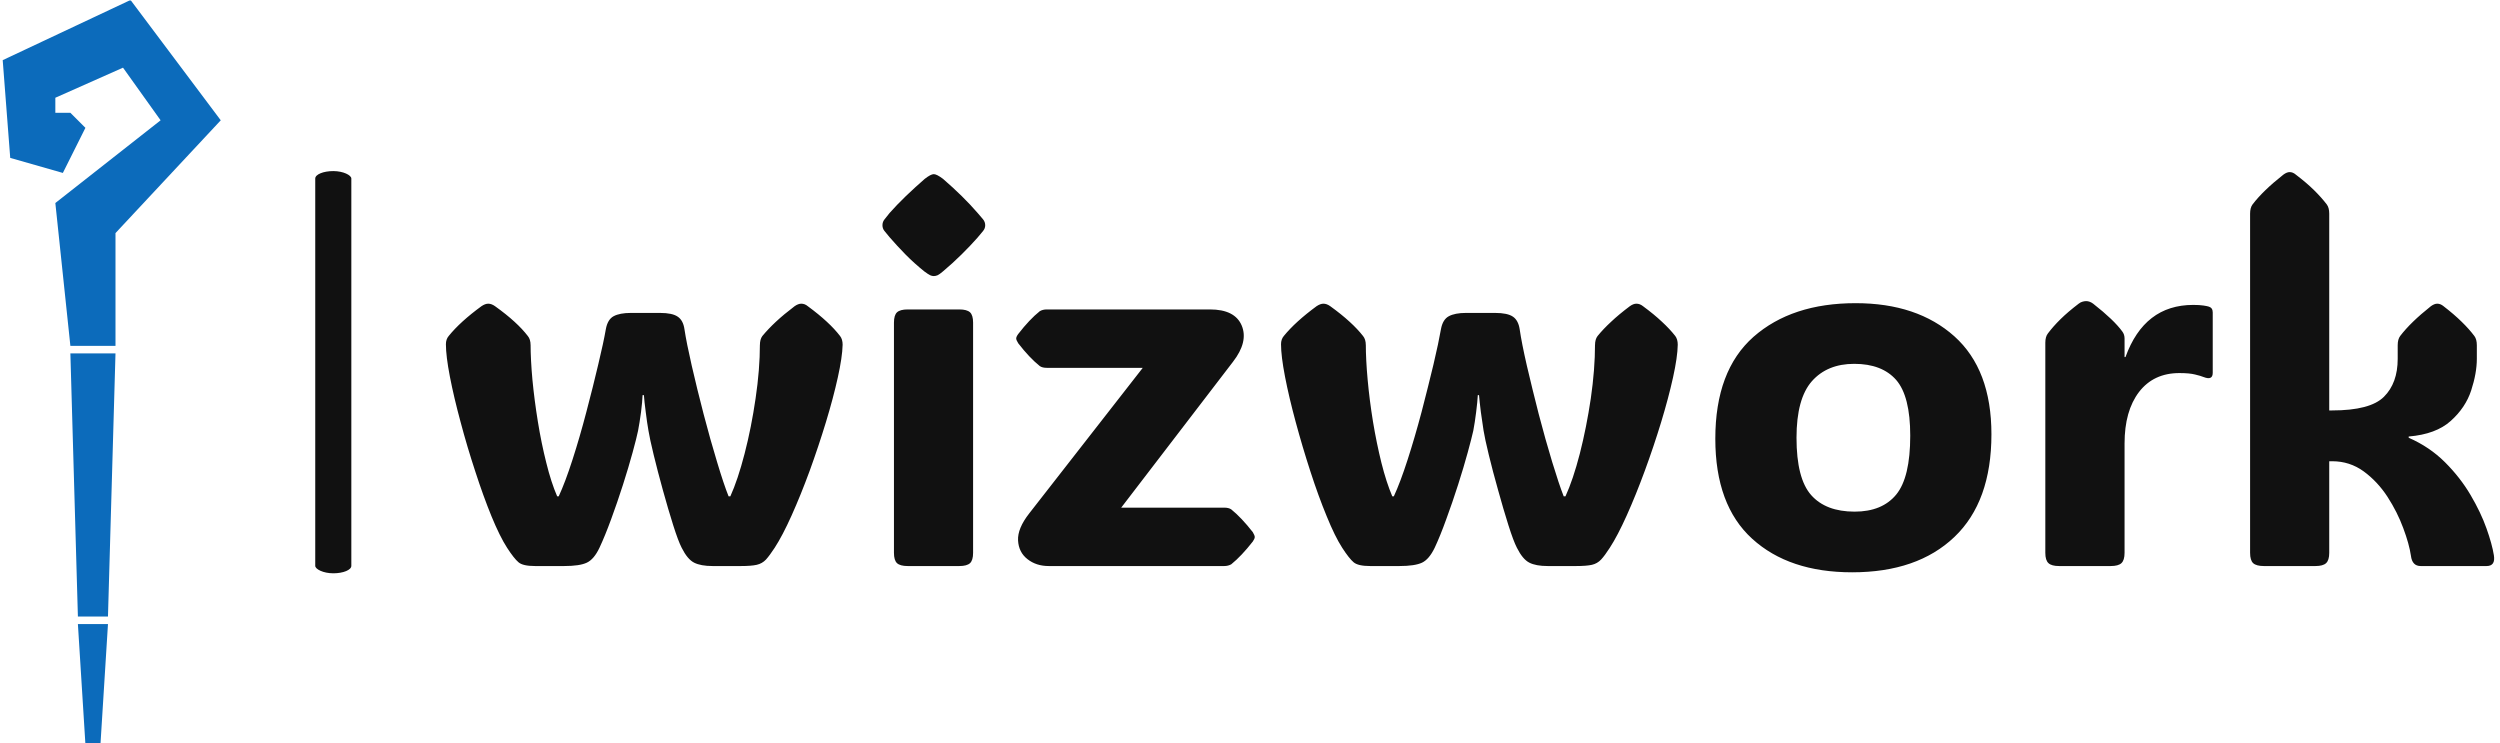 <svg xmlns="http://www.w3.org/2000/svg" version="1.1" xmlns:xlink="http://www.w3.org/1999/xlink" xmlns:svgjs="http://svgjs.dev/svgjs" width="1500" height="446" viewBox="0 0 1500 446"><g transform="matrix(1,0,0,1,-0.909,0.317)"><svg viewBox="0 0 396 118" data-background-color="#ffffff" preserveAspectRatio="xMidYMid meet" height="446" width="1500" xmlns="http://www.w3.org/2000/svg" xmlns:xlink="http://www.w3.org/1999/xlink"><g id="tight-bounds" transform="matrix(1,0,0,1,0.24,-0.084)"><svg viewBox="0 0 395.52 118.168" height="118.168" width="395.52"><g><svg viewBox="0 0 481.076 143.729" height="118.168" width="395.52"><g><rect width="6.969" height="77.66" x="60.345" y="33.034" fill="#111111" opacity="1" stroke-width="0" stroke="transparent" fill-opacity="1" class="rect-yte-0" data-fill-palette-color="primary" rx="1%" id="yte-0" data-palette-color="#111111"></rect></g><g transform="matrix(1,0,0,1,85.556,33.228)"><svg viewBox="0 0 395.52 77.274" height="77.274" width="395.52"><g id="textblocktransform"><svg viewBox="0 0 395.52 77.274" height="77.274" width="395.52" id="textblock"><g><svg viewBox="0 0 395.52 77.274" height="77.274" width="395.52"><g transform="matrix(1,0,0,1,0,0)"><svg width="395.52" viewBox="1.71 -38.38 199.548 38.99" height="77.274" data-palette-color="#111111"><path d="M7.67-1.78L7.67-1.78Q6.96-2.88 6.15-4.85 5.35-6.81 4.57-9.22 3.78-11.62 3.14-14.03 2.49-16.43 2.1-18.44 1.71-20.46 1.71-21.61L1.71-21.61Q1.71-22.09 1.98-22.41L1.98-22.41Q3.1-23.8 5.18-25.32L5.18-25.32Q5.54-25.56 5.83-25.56L5.83-25.56Q6.15-25.56 6.49-25.32L6.49-25.32Q7.62-24.51 8.39-23.8 9.16-23.1 9.69-22.41L9.69-22.41Q9.96-22.09 9.96-21.51L9.96-21.51 9.96-21.63Q9.96-20.12 10.14-18.14 10.33-16.16 10.67-14.06 11.01-11.96 11.49-10.06 11.96-8.15 12.55-6.79L12.55-6.79 12.7-6.79Q13.33-8.15 14.04-10.35 14.75-12.55 15.39-15 16.04-17.46 16.55-19.63 17.07-21.8 17.29-23.07L17.29-23.07Q17.46-24.02 18.05-24.34 18.65-24.66 19.73-24.66L19.73-24.66 22.56-24.66Q23.78-24.66 24.3-24.29 24.83-23.93 24.95-23.07L24.95-23.07Q25.15-21.75 25.66-19.52 26.17-17.29 26.82-14.79 27.47-12.3 28.13-10.13 28.78-7.96 29.25-6.79L29.25-6.79 29.42-6.79Q30.15-8.4 30.81-10.95 31.47-13.5 31.88-16.33 32.3-19.17 32.3-21.61L32.3-21.61 32.3-21.51Q32.3-22.09 32.54-22.41L32.54-22.41Q33.11-23.1 33.86-23.8 34.62-24.51 35.69-25.32L35.69-25.32Q36.04-25.56 36.33-25.56L36.33-25.56Q36.67-25.56 36.96-25.32L36.96-25.32Q38.06-24.51 38.82-23.8 39.58-23.1 40.11-22.41L40.11-22.41Q40.36-22.09 40.36-21.56L40.36-21.56Q40.33-20.36 39.89-18.37 39.45-16.38 38.73-14.01 38.01-11.65 37.15-9.28 36.28-6.91 35.39-4.93 34.5-2.95 33.74-1.78L33.74-1.78Q33.25-1.03 32.89-0.63 32.52-0.24 31.99-0.12 31.47 0 30.44 0L30.44 0 27.69 0Q26.54 0 25.89-0.33 25.24-0.66 24.68-1.78L24.68-1.78Q24.34-2.44 23.85-3.99 23.36-5.54 22.85-7.39 22.34-9.23 21.95-10.84 21.56-12.45 21.44-13.21L21.44-13.21Q21.31-13.94 21.18-14.99 21.04-16.04 21-16.65L21-16.65 20.87-16.65Q20.85-16.04 20.72-15 20.58-13.96 20.43-13.18L20.43-13.18Q20.29-12.5 19.9-11.07 19.51-9.64 18.96-7.92 18.41-6.2 17.81-4.57 17.21-2.93 16.67-1.78L16.67-1.78Q16.14-0.66 15.44-0.33 14.75 0 13.23 0L13.23 0 10.4 0Q9.2 0 8.78-0.37 8.35-0.73 7.67-1.78ZM1.71-21.51L1.71-21.66 1.71-21.61Q1.71-21.56 1.71-21.51L1.71-21.51ZM40.36-21.61L40.36-21.61 40.36-21.51 40.36-21.56Q40.36-21.58 40.36-21.61ZM44.24-33.2L44.24-33.2Q44.24-33.52 44.43-33.76 44.63-34.01 44.94-34.4L44.94-34.4Q45.63-35.18 46.53-36.05 47.43-36.91 48.36-37.72L48.36-37.72Q48.95-38.18 49.24-38.18L49.24-38.18Q49.53-38.18 50.14-37.72L50.14-37.72Q52.12-36.01 53.51-34.4L53.51-34.4Q53.83-34.03 54.04-33.78 54.25-33.52 54.25-33.2L54.25-33.2Q54.25-32.89 54.04-32.64 53.83-32.4 53.49-31.98L53.49-31.98Q52.83-31.23 51.95-30.36 51.07-29.49 50.14-28.71L50.14-28.71Q49.8-28.42 49.61-28.33 49.41-28.25 49.24-28.25L49.24-28.25Q49.07-28.25 48.89-28.33 48.7-28.42 48.31-28.71L48.31-28.71Q47.34-29.49 46.48-30.36 45.63-31.23 44.94-32.03L44.94-32.03Q44.63-32.42 44.43-32.65 44.24-32.89 44.24-33.2ZM53.07-23.71L53.07-1.29Q53.07-0.56 52.77-0.28 52.46 0 51.73 0L51.73 0 46.7 0Q45.97 0 45.66-0.28 45.36-0.56 45.36-1.29L45.36-1.29 45.36-23.71Q45.36-24.44 45.66-24.72 45.97-25 46.7-25L46.7-25 51.73-25Q52.46-25 52.77-24.72 53.07-24.44 53.07-23.71L53.07-23.71ZM77.53 0L60.44 0Q59.22 0 58.37-0.67 57.51-1.34 57.45-2.5 57.39-3.66 58.54-5.13L58.54-5.13 69.6-19.31 60.25-19.31Q59.81-19.31 59.57-19.48L59.57-19.48Q58.56-20.29 57.47-21.7L57.47-21.7Q57.27-22.02 57.27-22.17L57.27-22.17Q57.27-22.34 57.47-22.61L57.47-22.61Q58.56-24.02 59.57-24.83L59.57-24.83Q59.86-25 60.25-25L60.25-25 76.14-25Q78.58-25 79.24-23.43 79.9-21.85 78.39-19.9L78.39-19.9 67.5-5.69 77.53-5.69Q77.97-5.69 78.22-5.52L78.22-5.52Q79.22-4.71 80.32-3.3L80.32-3.3Q80.51-2.98 80.51-2.83L80.51-2.83Q80.51-2.66 80.32-2.39L80.32-2.39Q79.22-0.98 78.22-0.17L78.22-0.17Q77.92 0 77.53 0L77.53 0ZM89.03-1.78L89.03-1.78Q88.32-2.88 87.52-4.85 86.71-6.81 85.93-9.22 85.15-11.62 84.5-14.03 83.85-16.43 83.46-18.44 83.07-20.46 83.07-21.61L83.07-21.61Q83.07-22.09 83.34-22.41L83.34-22.41Q84.47-23.8 86.54-25.32L86.54-25.32Q86.91-25.56 87.2-25.56L87.2-25.56Q87.52-25.56 87.86-25.32L87.86-25.32Q88.98-24.51 89.75-23.8 90.52-23.1 91.06-22.41L91.06-22.41Q91.33-22.09 91.33-21.51L91.33-21.51 91.33-21.63Q91.33-20.12 91.51-18.14 91.69-16.16 92.03-14.06 92.38-11.96 92.85-10.06 93.33-8.15 93.91-6.79L93.91-6.79 94.06-6.79Q94.69-8.15 95.4-10.35 96.11-12.55 96.76-15 97.4-17.46 97.92-19.63 98.43-21.8 98.65-23.07L98.65-23.07Q98.82-24.02 99.42-24.34 100.02-24.66 101.09-24.66L101.09-24.66 103.92-24.66Q105.14-24.66 105.67-24.29 106.19-23.93 106.32-23.07L106.32-23.07Q106.51-21.75 107.02-19.52 107.54-17.29 108.18-14.79 108.83-12.3 109.49-10.13 110.15-7.96 110.61-6.79L110.61-6.79 110.78-6.79Q111.52-8.4 112.18-10.95 112.83-13.5 113.25-16.33 113.66-19.17 113.66-21.61L113.66-21.61 113.66-21.51Q113.66-22.09 113.91-22.41L113.91-22.41Q114.47-23.1 115.23-23.8 115.98-24.51 117.06-25.32L117.06-25.32Q117.4-25.56 117.69-25.56L117.69-25.56Q118.03-25.56 118.33-25.32L118.33-25.32Q119.43-24.51 120.18-23.8 120.94-23.1 121.48-22.41L121.48-22.41Q121.72-22.09 121.72-21.56L121.72-21.56Q121.7-20.36 121.26-18.37 120.82-16.38 120.1-14.01 119.38-11.65 118.51-9.28 117.64-6.91 116.75-4.93 115.86-2.95 115.1-1.78L115.1-1.78Q114.62-1.03 114.25-0.63 113.88-0.24 113.36-0.12 112.83 0 111.81 0L111.81 0 109.05 0Q107.9 0 107.26-0.33 106.61-0.66 106.05-1.78L106.05-1.78Q105.71-2.44 105.22-3.99 104.73-5.54 104.22-7.39 103.7-9.23 103.31-10.84 102.92-12.45 102.8-13.21L102.8-13.21Q102.68-13.94 102.54-14.99 102.41-16.04 102.36-16.65L102.36-16.65 102.24-16.65Q102.21-16.04 102.08-15 101.95-13.96 101.8-13.18L101.8-13.18Q101.65-12.5 101.26-11.07 100.87-9.64 100.32-7.92 99.77-6.2 99.17-4.57 98.58-2.93 98.04-1.78L98.04-1.78Q97.5-0.66 96.81-0.33 96.11 0 94.6 0L94.6 0 91.76 0Q90.57 0 90.14-0.37 89.71-0.73 89.03-1.78ZM83.07-21.51L83.07-21.66 83.07-21.61Q83.07-21.56 83.07-21.51L83.07-21.51ZM121.72-21.61L121.72-21.61 121.72-21.51 121.72-21.56Q121.72-21.58 121.72-21.61ZM138.71 0.61L138.71 0.61Q132.56 0.61 128.97-2.66 125.38-5.93 125.38-12.4L125.38-12.4Q125.38-19.04 129.1-22.33 132.83-25.61 139.05-25.61L139.05-25.61Q145.06-25.61 148.67-22.38 152.28-19.14 152.28-12.84L152.28-12.84Q152.28-6.27 148.67-2.83 145.06 0.61 138.71 0.61ZM138.95-5.3L138.95-5.3Q141.64-5.3 143.01-6.97 144.37-8.64 144.37-12.7L144.37-12.7Q144.37-16.55 143-18.13 141.62-19.7 138.91-19.7L138.91-19.7Q136.29-19.7 134.79-18.01 133.29-16.31 133.29-12.5L133.29-12.5Q133.29-8.52 134.72-6.91 136.15-5.3 138.95-5.3ZM165.25-22.17L165.25-20.36 165.34-20.36Q167.18-25.44 171.94-25.44L171.94-25.44Q172.55-25.44 172.94-25.38 173.33-25.32 173.47-25.27L173.47-25.27Q173.84-25.15 173.84-24.71L173.84-24.71 173.84-18.82Q173.84-18.07 172.96-18.41L172.96-18.41Q172.67-18.53 172.12-18.66 171.57-18.8 170.59-18.8L170.59-18.8Q168.08-18.8 166.66-16.96 165.25-15.11 165.25-11.94L165.25-11.94 165.25-1.29Q165.25-0.56 164.94-0.28 164.64 0 163.9 0L163.9 0 158.87 0Q158.14 0 157.84-0.28 157.53-0.56 157.53-1.29L157.53-1.29 157.53-21.75Q157.53-22.34 157.78-22.66L157.78-22.66Q158.29-23.34 159.01-24.05 159.73-24.76 160.78-25.56L160.78-25.56Q160.97-25.71 161.17-25.76 161.36-25.81 161.51-25.81L161.51-25.81Q161.85-25.81 162.19-25.56L162.19-25.56Q164.22-23.97 165.03-22.85L165.03-22.85Q165.25-22.56 165.25-22.17L165.25-22.17ZM185.19-10.21L185.19-1.29Q185.19-0.56 184.88-0.28 184.58 0 183.85 0L183.85 0 178.82 0Q178.09 0 177.78-0.28 177.48-0.56 177.48-1.29L177.48-1.29 177.48-34.33Q177.48-34.91 177.72-35.23L177.72-35.23Q178.74-36.57 180.72-38.13L180.72-38.13Q181.06-38.38 181.33-38.38L181.33-38.38Q181.65-38.38 181.94-38.13L181.94-38.13Q182.99-37.33 183.71-36.62 184.43-35.91 184.95-35.23L184.95-35.23Q185.19-34.91 185.19-34.33L185.19-34.33 185.19-15.16 185.48-15.16Q189.19-15.16 190.52-16.49 191.86-17.82 191.86-20.19L191.86-20.19 191.86-21.51Q191.86-22.09 192.1-22.41L192.1-22.41Q193.12-23.75 195.1-25.32L195.1-25.32Q195.44-25.56 195.71-25.56L195.71-25.56Q196.03-25.56 196.32-25.32L196.32-25.32Q197.37-24.51 198.09-23.8 198.81-23.1 199.33-22.41L199.33-22.41Q199.57-22.09 199.57-21.51L199.57-21.51 199.57-20.19Q199.57-18.8 199.02-17.11 198.47-15.43 197.03-14.14 195.59-12.84 192.93-12.62L192.93-12.62 192.93-12.5Q194.98-11.6 196.47-10.11 197.96-8.62 198.96-6.92 199.96-5.22 200.51-3.67 201.06-2.12 201.23-1.05L201.23-1.05Q201.4 0 200.52 0L200.52 0 194.1 0Q193.27 0 193.15-1L193.15-1Q192.98-2.15 192.4-3.7 191.83-5.25 190.87-6.74 189.9-8.23 188.55-9.22 187.19-10.21 185.48-10.21L185.48-10.21 185.19-10.21Z" opacity="1" transform="matrix(1,0,0,1,0,0)" fill="#111111" class="wordmark-text-0" data-fill-palette-color="primary" id="text-0"></path></svg></g></svg></g></svg></g></svg></g><g><svg viewBox="0 0 42.102 143.729" height="143.729" width="42.102"><g><svg xmlns="http://www.w3.org/2000/svg" xml:space="preserve" viewBox="37 0 29 99" x="0" y="0" height="143.729" width="42.102" class="icon-icon-0" data-fill-palette-color="accent" id="icon-0"><path d="M47 83l1 16h2l1-16zM47 82l-1-35h6l-1 35zM52 46h-6l-2-19 14-11-5-7-9 4v2h2l2 2-3 6-7-2-1-13 17-8 12 16-14 15z" fill="#0c6bbb" data-fill-palette-color="accent"></path></svg></g></svg></g></svg></g><defs></defs></svg><rect width="395.52" height="118.168" fill="none" stroke="none" visibility="hidden"></rect></g></svg></g></svg>
